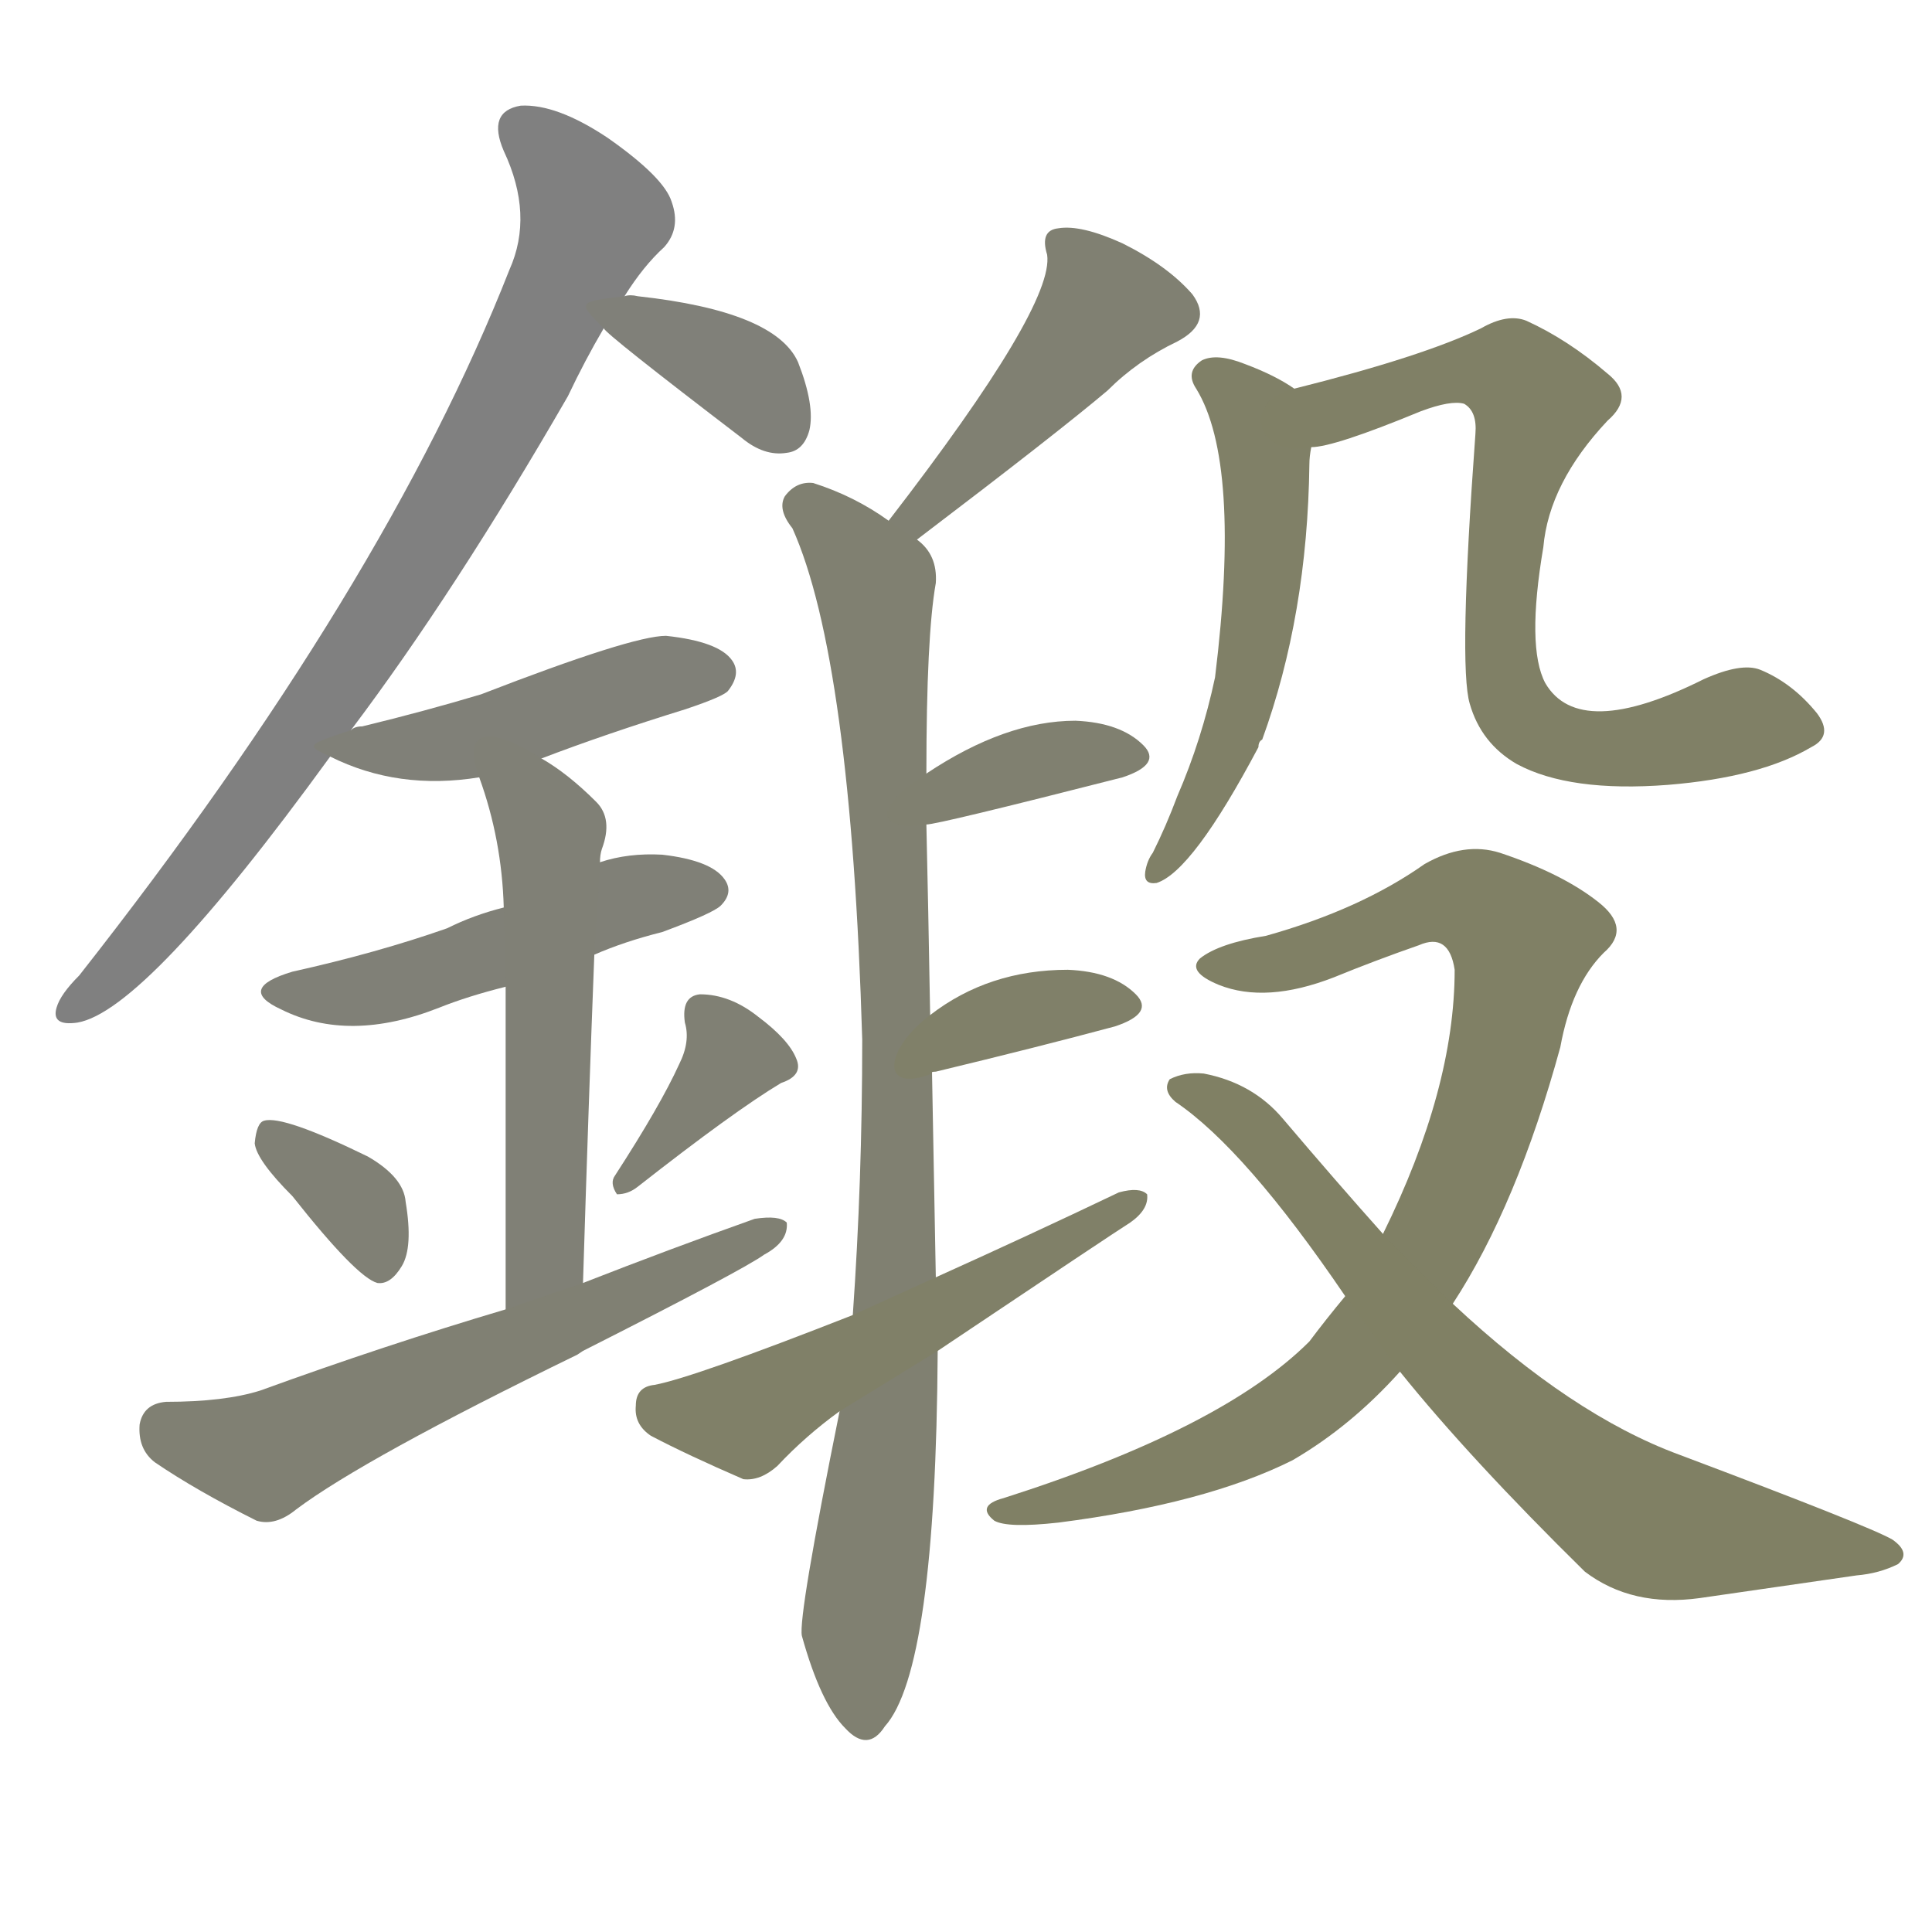 <svg version="1.1" viewBox="0 0 1024 1024" xmlns="http://www.w3.org/2000/svg">
  
  <g transform="scale(1, -1) translate(0, -900)">
    <style type="text/css">
        .stroke1 {fill: #808080;}
        .stroke2 {fill: #808079;}
        .stroke3 {fill: #808078;}
        .stroke4 {fill: #808077;}
        .stroke5 {fill: #808076;}
        .stroke6 {fill: #808075;}
        .stroke7 {fill: #808074;}
        .stroke8 {fill: #808073;}
        .stroke9 {fill: #808072;}
        .stroke10 {fill: #808071;}
        .stroke11 {fill: #808070;}
        .stroke12 {fill: #808069;}
        .stroke13 {fill: #808068;}
        .stroke14 {fill: #808067;}
        .stroke15 {fill: #808066;}
        .stroke16 {fill: #808065;}
        .stroke17 {fill: #808064;}
        .stroke18 {fill: #808063;}
        .stroke19 {fill: #808062;}
        .stroke20 {fill: #808061;}
        text {
            font-family: Helvetica;
            font-size: 50px;
            fill: #808060;
            paint-order: stroke;
            stroke: #000000;
            stroke-width: 4px;
            stroke-linecap: butt;
            stroke-linejoin: miter;
            font-weight: 800;
        }
    </style>

    <path d="M 186 513 Q 241 586 301 690 Q 310 709 320 726 L 331 743 Q 341 759 352 769 Q 361 779 356 793 Q 352 806 322 827 Q 295 845 276 844 Q 258 841 267 820 Q 283 786 270 757 Q 204 589 42 383 Q 32 373 30 366 Q 27 356 41 358 Q 77 364 175 499 L 186 513 Z" class="stroke1"/>
    <path d="M 320 726 Q 321 723 393 668 Q 405 658 417 660 Q 426 661 429 672 Q 432 685 423 708 Q 411 735 338 743 Q 334 744 331 743 C 306 740 306 740 320 726 Z" class="stroke2"/>
    <path d="M 287 498 Q 321 511 363 524 Q 384 531 386 534 Q 393 543 388 550 Q 381 560 353 563 Q 335 563 255 532 Q 225 523 192 515 Q 188 515 186 513 C 162 505 162 505 175 499 Q 211 481 254 488 L 287 498 Z" class="stroke3"/>
    <path d="M 315 394 Q 331 401 351 406 Q 378 416 382 420 Q 389 427 384 434 Q 377 444 351 447 Q 333 448 318 443 L 267 419 Q 251 415 237 408 Q 200 395 155 385 Q 125 376 149 365 Q 185 347 233 366 Q 248 372 268 377 L 315 394 Z" class="stroke4"/>
    <path d="M 309 220 Q 312 317 315 394 L 318 443 Q 318 447 319 450 Q 325 466 316 475 Q 301 490 287 498 C 262 514 244 516 254 488 Q 266 455 267 419 L 268 377 Q 268 320 268 206 C 268 176 308 190 309 220 Z" class="stroke5"/>
    <path d="M 155 266 Q 189 223 200 220 Q 207 219 213 229 Q 219 239 215 263 Q 214 276 195 287 Q 150 309 140 306 Q 136 305 135 294 Q 136 285 155 266 Z" class="stroke6"/>
    <path d="M 360 336 Q 350 314 326 277 Q 323 273 327 267 Q 333 267 338 271 Q 389 311 414 326 Q 426 330 422 339 Q 418 349 402 361 Q 387 373 371 373 Q 361 372 363 358 Q 366 348 360 336 Z" class="stroke7"/>
    <path d="M 309 184 Q 394 227 405 235 Q 418 242 417 252 Q 413 256 400 254 Q 355 238 309 220 L 268 206 Q 204 187 138 163 Q 119 157 88 157 Q 76 156 74 145 Q 73 132 82 125 Q 104 110 136 94 Q 146 91 157 100 Q 193 127 306 182 L 309 184 Z" class="stroke8"/>
    <path d="M 486 614 Q 561 671 587 693 Q 603 709 624 719 Q 643 729 632 744 Q 619 759 595 771 Q 573 781 561 779 Q 551 778 555 765 Q 559 738 471 624 C 453 600 462 596 486 614 Z" class="stroke9"/>
    <path d="M 496 223 Q 495 278 494 331 L 493 362 Q 492 420 491 463 L 491 490 Q 491 563 496 591 Q 497 606 486 614 L 471 624 Q 453 637 431 644 Q 422 645 416 637 Q 412 630 420 620 Q 451 551 457 349 Q 457 274 452 203 L 445 152 Q 423 43 425 33 Q 435 -3 448 -16 Q 460 -29 469 -15 Q 496 15 497 184 L 496 223 Z" class="stroke10"/>
    <path d="M 491 463 Q 497 463 595 488 Q 616 495 606 505 Q 594 517 570 518 Q 533 518 491 490 C 466 474 461 459 491 463 Z" class="stroke11"/>
    <path d="M 494 331 Q 493 332 496 332 Q 550 345 591 356 Q 612 363 602 373 Q 590 385 566 386 Q 524 386 493 362 C 469 344 466 320 494 331 Z" class="stroke12"/>
    <path d="M 497 184 Q 591 247 599 252 Q 609 259 608 267 Q 604 271 593 268 Q 547 246 496 223 L 452 203 Q 368 170 347 166 Q 337 165 337 155 Q 336 145 345 139 Q 364 129 394 116 Q 403 115 412 123 Q 427 139 445 152 L 497 184 Z" class="stroke13"/>
    <path d="M 686 694 Q 676 701 660 707 Q 645 713 637 709 Q 628 703 634 694 Q 658 655 644 541 Q 637 508 624 478 Q 618 462 611 448 Q 608 444 607 438 Q 606 431 613 432 Q 632 438 667 504 Q 667 507 669 508 Q 693 574 694 654 Q 694 658 695 663 C 698 687 698 687 686 694 Z" class="stroke14"/>
    <path d="M 695 663 Q 707 663 753 682 Q 769 688 776 686 Q 783 682 782 670 Q 773 547 779 527 Q 785 506 804 495 Q 832 480 884 484 Q 933 488 960 504 Q 972 510 963 522 Q 950 538 933 545 Q 923 549 903 540 Q 837 507 819 538 Q 809 557 818 610 Q 821 644 852 677 Q 867 690 852 702 Q 831 720 809 730 Q 799 734 785 726 Q 754 711 686 694 C 657 687 666 657 695 663 Z" class="stroke15"/>
    <path d="M 770 209 Q 804 261 827 345 Q 833 378 850 395 Q 865 408 847 422 Q 828 437 795 448 Q 776 454 755 442 Q 721 418 671 404 Q 646 400 636 392 Q 629 385 646 378 Q 671 368 707 382 Q 729 391 752 399 Q 768 406 771 386 Q 771 323 733 246 L 713 213 Q 703 201 694 189 Q 648 143 532 106 Q 517 102 527 94 Q 534 90 561 93 Q 639 103 685 126 Q 716 144 742 173 L 770 209 Z" class="stroke16"/>
    <path d="M 742 173 Q 779 127 840 67 Q 865 48 901 53 Q 949 60 984 65 Q 996 66 1006 71 Q 1013 77 1003 84 Q 991 91 890 129 Q 833 150 770 209 L 733 246 Q 708 274 680 307 Q 664 326 638 331 Q 628 332 620 328 Q 616 322 623 316 Q 660 291 713 213 L 742 173 Z" class="stroke17"/>
    
    
    
    
    
    
    
    
    
    
    
    
    
    
    
    
    </g>
</svg>